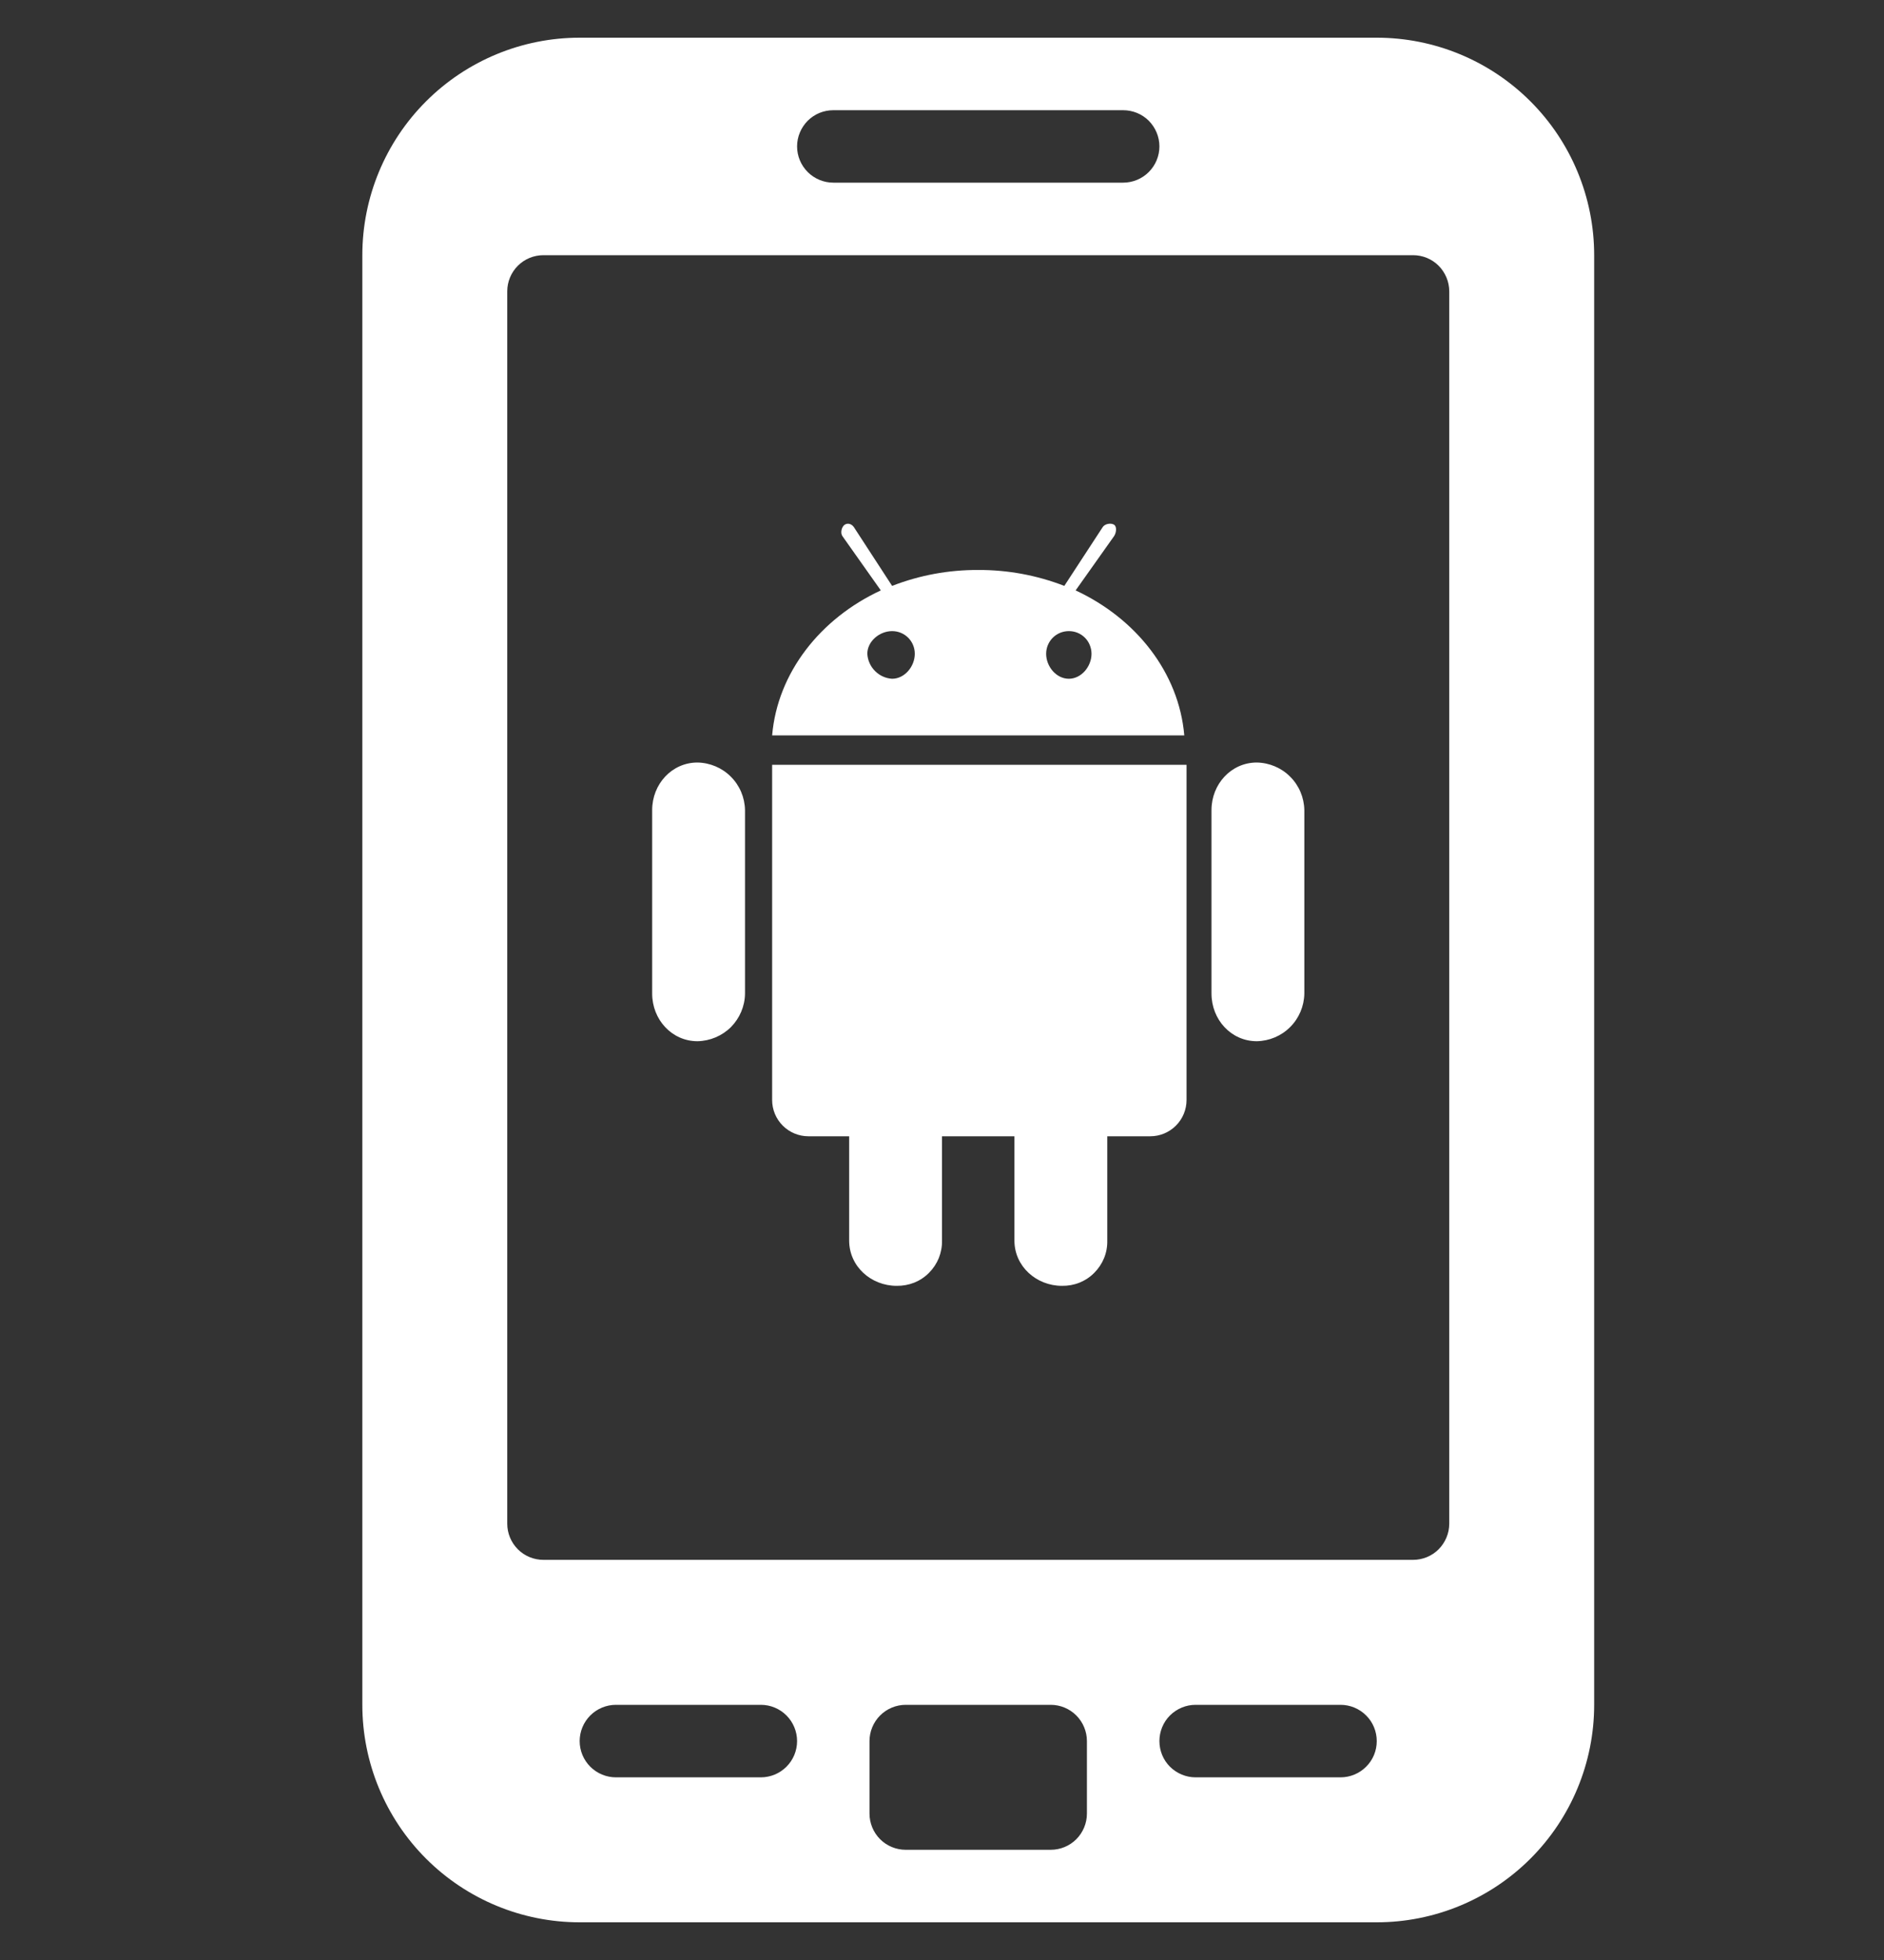<svg width="25" height="26" viewBox="0 0 25 26" fill="none" xmlns="http://www.w3.org/2000/svg">
<rect x="0" y="0" width="25" height="26" fill="#333333" stroke="none"/>
<path d="M7.692 0.5C6.927 0.5 6.194 0.804 5.653 1.345C5.112 1.886 4.808 2.62 4.808 3.385V22.615C4.808 23.38 5.112 24.114 5.653 24.655C6.194 25.196 6.927 25.5 7.692 25.5H18.269C19.034 25.5 19.768 25.196 20.309 24.655C20.85 24.114 21.154 23.38 21.154 22.615V3.385C21.154 2.62 20.85 1.886 20.309 1.345C19.768 0.804 19.034 0.5 18.269 0.5L7.692 0.5ZM11.058 1.462H14.904C15.031 1.462 15.154 1.512 15.244 1.602C15.334 1.693 15.385 1.815 15.385 1.942C15.385 2.07 15.334 2.192 15.244 2.282C15.154 2.372 15.031 2.423 14.904 2.423H11.058C10.93 2.423 10.808 2.372 10.718 2.282C10.628 2.192 10.577 2.07 10.577 1.942C10.577 1.815 10.628 1.693 10.718 1.602C10.808 1.512 10.93 1.462 11.058 1.462ZM7.212 3.385H18.75C18.878 3.385 19 3.435 19.09 3.525C19.18 3.616 19.231 3.738 19.231 3.865V20.212C19.231 20.339 19.18 20.461 19.09 20.552C19 20.642 18.878 20.692 18.75 20.692H7.212C7.084 20.692 6.962 20.642 6.872 20.552C6.781 20.461 6.731 20.339 6.731 20.212V3.865C6.731 3.738 6.781 3.616 6.872 3.525C6.962 3.435 7.084 3.385 7.212 3.385ZM11.208 6.961C11.169 6.988 11.148 7.067 11.178 7.111L11.688 7.832C10.884 8.205 10.317 8.925 10.246 9.755H15.715C15.644 8.925 15.078 8.206 14.273 7.832L14.784 7.111C14.813 7.067 14.823 6.987 14.784 6.961C14.744 6.934 14.664 6.947 14.634 6.99L14.123 7.772C13.759 7.631 13.371 7.559 12.981 7.561C12.59 7.559 12.203 7.63 11.838 7.772L11.329 6.99C11.297 6.947 11.247 6.935 11.208 6.961ZM11.838 8.372C12.006 8.372 12.139 8.506 12.139 8.673C12.139 8.84 12.005 9.004 11.838 9.004C11.752 8.999 11.671 8.962 11.611 8.901C11.55 8.84 11.514 8.759 11.509 8.673C11.509 8.507 11.671 8.372 11.838 8.372ZM14.183 8.372C14.222 8.372 14.262 8.379 14.298 8.394C14.335 8.409 14.368 8.431 14.396 8.459C14.424 8.487 14.447 8.521 14.461 8.557C14.476 8.594 14.484 8.633 14.484 8.673C14.484 8.84 14.35 9.004 14.183 9.004C14.016 9.004 13.882 8.841 13.882 8.673C13.882 8.507 14.015 8.372 14.183 8.372ZM9.255 10.115C8.915 10.115 8.654 10.402 8.654 10.746V13.18C8.654 13.525 8.915 13.812 9.255 13.812C9.421 13.809 9.581 13.742 9.699 13.625C9.816 13.507 9.884 13.347 9.886 13.181V10.746C9.883 10.58 9.816 10.42 9.698 10.303C9.581 10.185 9.421 10.118 9.255 10.115ZM16.677 10.115C16.337 10.115 16.076 10.402 16.076 10.746V13.18C16.076 13.525 16.336 13.812 16.677 13.812C16.843 13.809 17.003 13.742 17.12 13.624C17.238 13.507 17.305 13.347 17.308 13.181V10.746C17.305 10.58 17.238 10.42 17.12 10.303C17.003 10.185 16.843 10.118 16.677 10.115ZM10.246 10.145V14.592C10.246 14.72 10.297 14.842 10.387 14.932C10.477 15.022 10.599 15.073 10.727 15.073H11.268V16.456C11.268 16.8 11.559 17.057 11.899 17.057C11.978 17.058 12.057 17.044 12.131 17.015C12.205 16.985 12.272 16.941 12.328 16.884C12.384 16.828 12.428 16.761 12.458 16.688C12.487 16.614 12.502 16.535 12.5 16.456V15.073H13.461V16.456C13.461 16.8 13.753 17.057 14.092 17.057C14.172 17.058 14.251 17.044 14.324 17.015C14.398 16.985 14.465 16.941 14.521 16.884C14.577 16.828 14.621 16.761 14.651 16.688C14.681 16.614 14.695 16.535 14.693 16.456V15.073H15.264C15.392 15.073 15.514 15.022 15.604 14.932C15.694 14.842 15.745 14.72 15.745 14.592V10.145H10.246ZM8.173 22.615H10.096C10.224 22.615 10.346 22.666 10.436 22.756C10.526 22.846 10.577 22.969 10.577 23.096C10.577 23.224 10.526 23.346 10.436 23.436C10.346 23.526 10.224 23.577 10.096 23.577H8.173C8.046 23.577 7.923 23.526 7.833 23.436C7.743 23.346 7.692 23.224 7.692 23.096C7.692 22.969 7.743 22.846 7.833 22.756C7.923 22.666 8.046 22.615 8.173 22.615ZM12.019 22.615H13.942C14.07 22.615 14.192 22.666 14.282 22.756C14.372 22.846 14.423 22.969 14.423 23.096V24.058C14.423 24.185 14.372 24.308 14.282 24.398C14.192 24.488 14.07 24.538 13.942 24.538H12.019C11.892 24.538 11.769 24.488 11.679 24.398C11.589 24.308 11.538 24.185 11.538 24.058V23.096C11.538 22.969 11.589 22.846 11.679 22.756C11.769 22.666 11.892 22.615 12.019 22.615ZM15.865 22.615H17.788C17.916 22.615 18.038 22.666 18.128 22.756C18.219 22.846 18.269 22.969 18.269 23.096C18.269 23.224 18.219 23.346 18.128 23.436C18.038 23.526 17.916 23.577 17.788 23.577H15.865C15.738 23.577 15.616 23.526 15.525 23.436C15.435 23.346 15.385 23.224 15.385 23.096C15.385 22.969 15.435 22.846 15.525 22.756C15.616 22.666 15.738 22.615 15.865 22.615Z" fill="white"/>
</svg>
